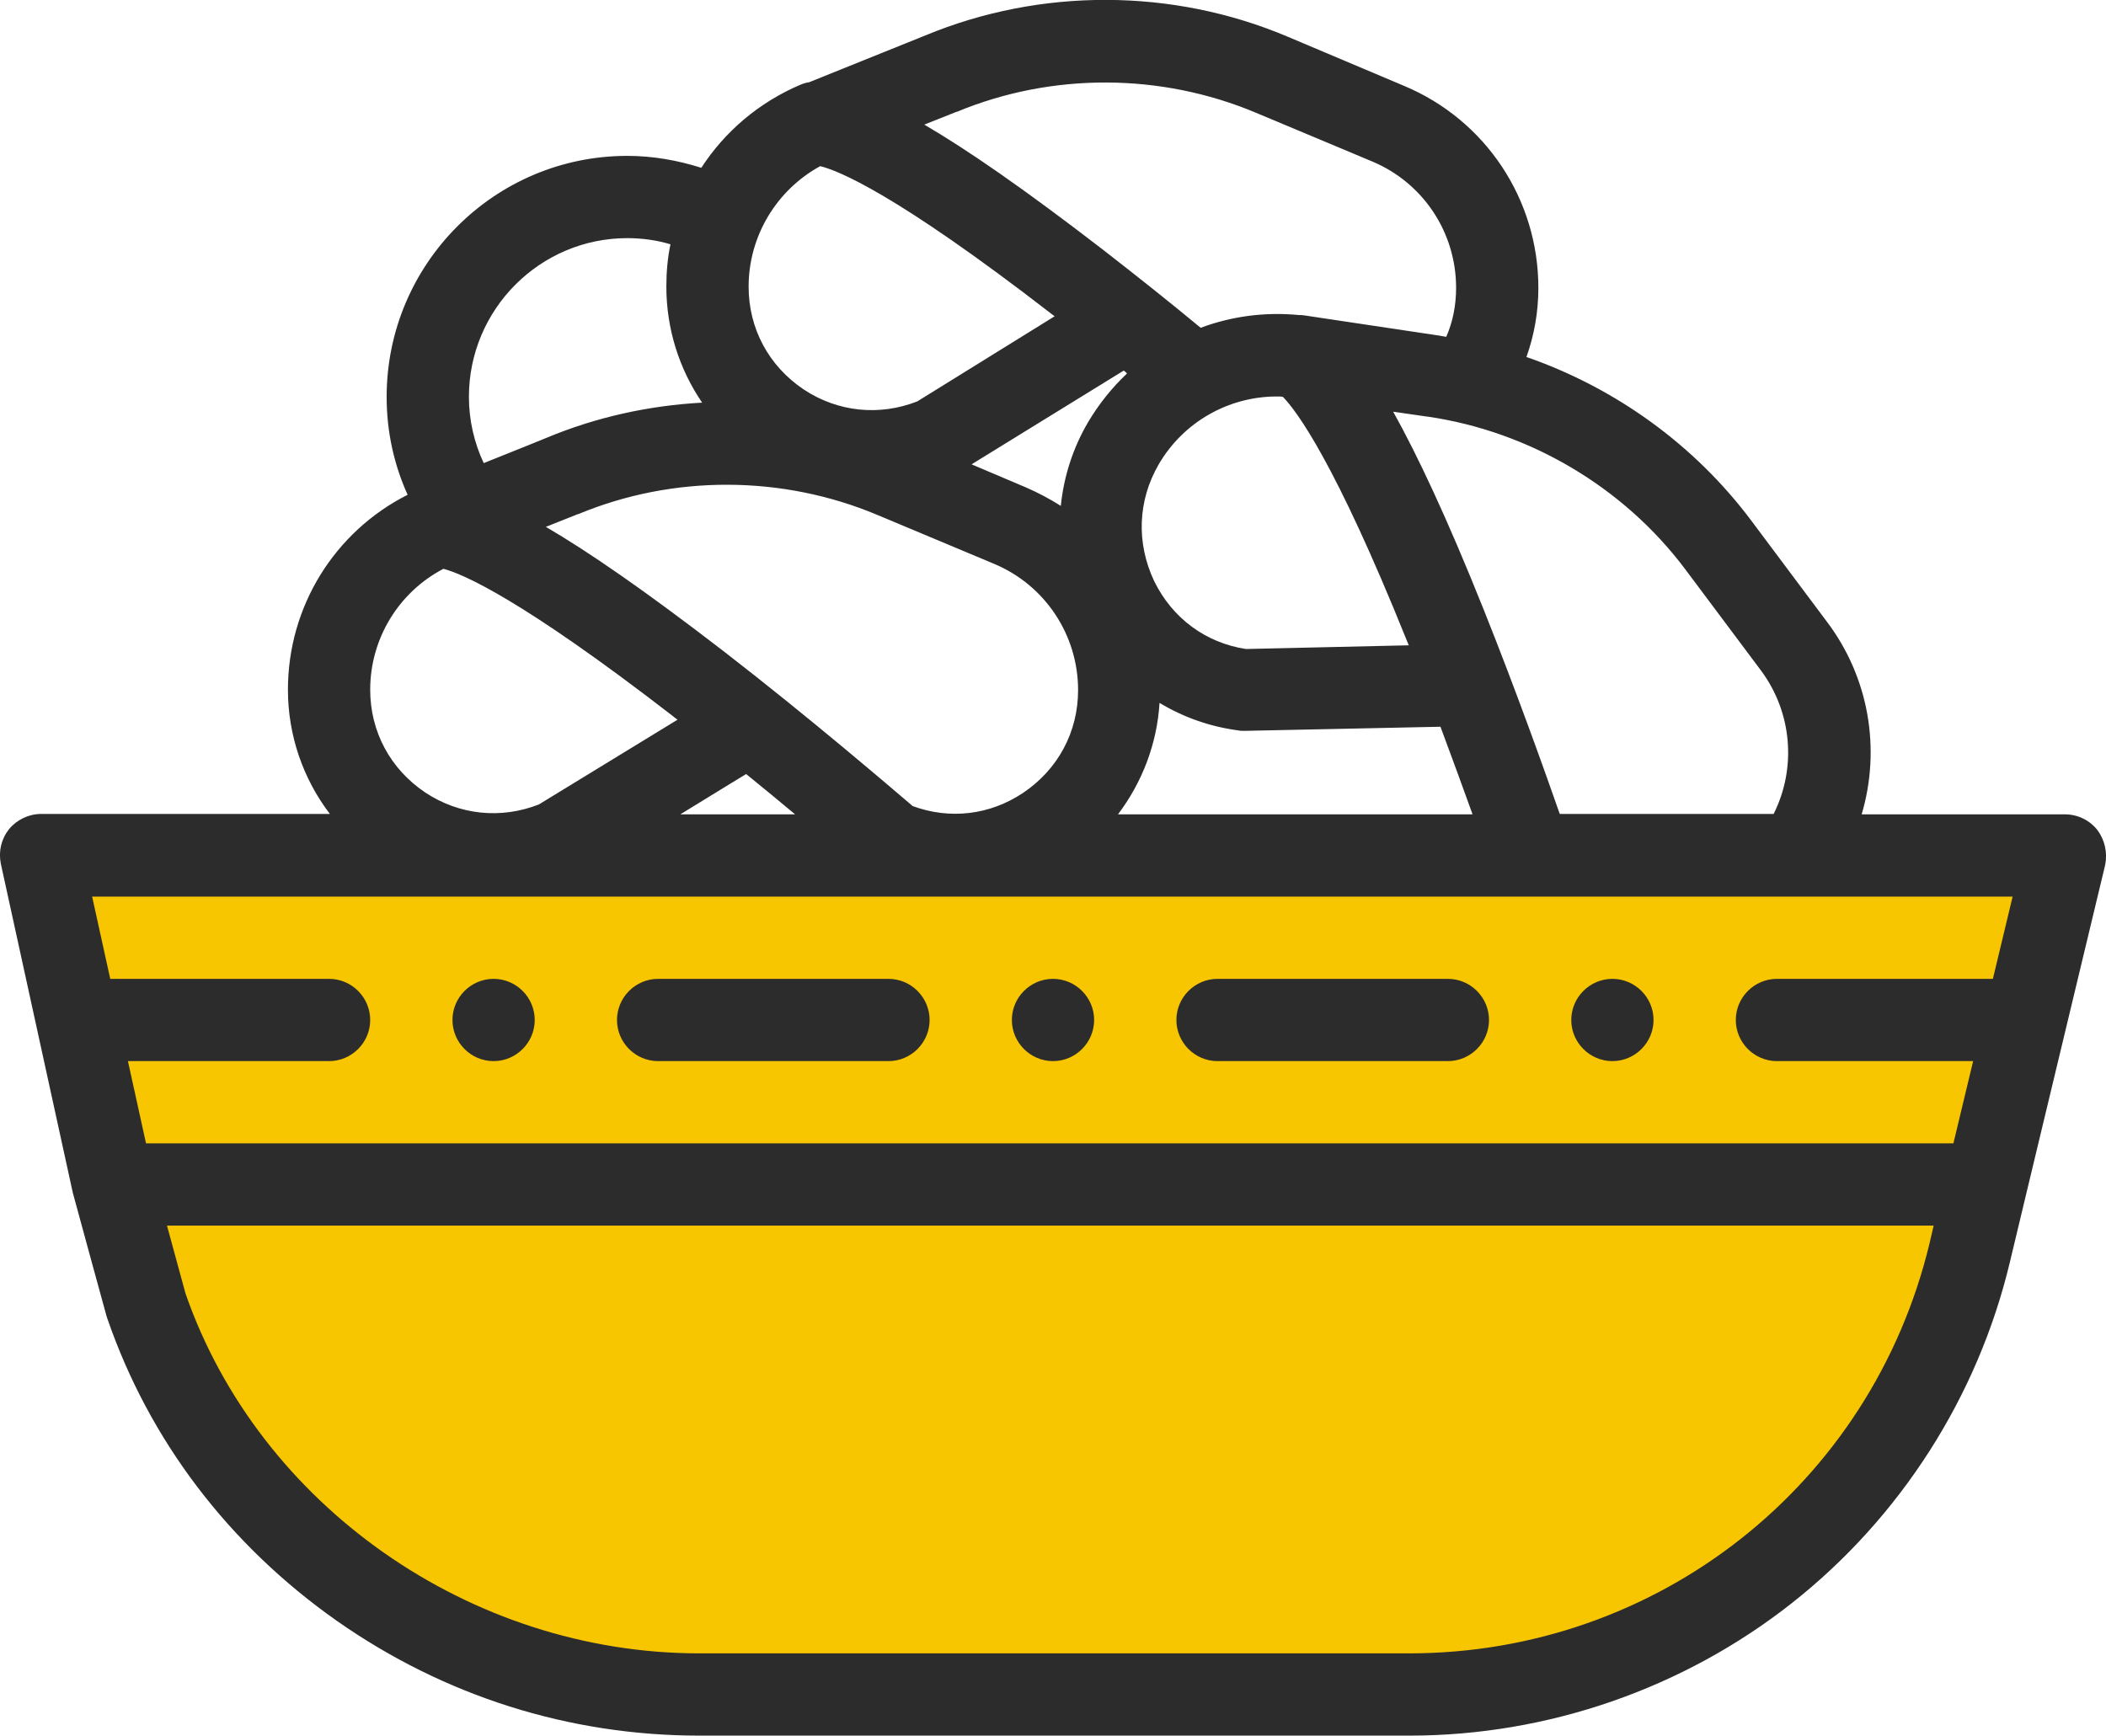 <svg xmlns="http://www.w3.org/2000/svg" viewBox="0 0 512 422"><path fill="#F7C600" d="M10.7 211s10 199.3 154.6 202c144.7 2.7 188.7 0 188.7 0s124 11.3 146-202H10.7z"/><path fill="#2C2C2C" d="M509.9 201.8c-1.9-2.4-4.8-3.8-7.9-3.8h-49.4c4.7-15.9 1.8-33.3-8.5-46.9l-18.4-24.6c-13.8-18.4-33-32.2-54.6-39.7 1.9-5.3 2.9-11 2.9-16.8 0-21.5-12.8-40.8-32.6-49.1L313 8.9C285.1-2.9 253-3 225 8.6L196.7 20c-.7.1-1.4.3-2.1.6-10.1 4.3-18.4 11.4-24.1 20.2-5.7-1.8-11.7-2.9-18-2.9-32.3 0-58.5 26.3-58.5 58.6 0 8.5 1.8 16.5 5.1 23.8-17.8 9-29.1 27.2-29.1 47.4 0 11.1 3.7 21.7 10.2 30.2H10c-3 0-5.9 1.4-7.8 3.7C.3 204-.4 207 .2 210l17.5 80c0 .1 8.2 30 8.2 30 .1.2.1.4.2.6 10.2 29.6 29.5 55 55.8 73.5C108 412.4 138.4 422 170 422h172.7c33.5 0 66.5-11.4 92.9-32.2s45.2-50.2 53-82.8l4-16.7 19.2-80c.6-3-.1-6.1-1.9-8.5zm-100.2-63.4l18.4 24.6c7.6 10.2 8.7 23.7 3.1 34.9h-52c-3.6-10.3-10.5-29.7-18.5-49.7-9-22.5-16.2-37.7-22-48.1l8.3 1.2h.1c24.7 3.6 47.6 17.1 62.6 37.1zm-233.7 20c-19.2-14.8-33-24.3-43.3-30.3l7.8-3.1h.1c23.1-9.6 49.6-9.5 72.7.2l28.4 11.9c12.4 5.2 20.4 17.3 20.4 30.7 0 10.2-4.9 19.3-13.4 25-8.1 5.4-17.8 6.5-26.8 3.2-5.3-4.5-24.7-21.2-45.9-37.6zm17.3 39.6h-27.9c8.6-5.3 16-9.8 16-9.8 4.2 3.4 8.3 6.8 11.9 9.8zm88.4-85.1c6-10.3 17-16.5 28.7-16.5.5 0 1 0 1.5.1 3.3 3.4 12.6 15.7 30.1 59.2.2.4.3.8.5 1.2l-39.6.9c-9.8-1.5-17.9-7.5-22.3-16.5-4.4-9.3-4-19.6 1.1-28.4zm-17.2-10.2c-3.7 6.3-5.9 13.3-6.6 20.3-2.7-1.7-5.5-3.2-8.5-4.5l-13.2-5.6 37-22.8c.3.2.5.4.8.7-3.7 3.5-6.9 7.5-9.5 11.9zm17.4 68.2c5.8 3.5 12.3 5.8 19.2 6.7.4.1.9.1 1.3.1h.2l47.6-1c3 8.1 5.7 15.4 7.8 21.3h-86.2c5.9-7.8 9.5-17.2 10.1-27.1zM232.5 27.2h.1c23.1-9.6 49.6-9.5 72.7.2l28.4 11.9C346 44.5 354 56.5 354 70c0 4.2-.8 8.3-2.4 11.9-.6-.1-1.1-.2-1.7-.3l-32.7-4.9c-.5-.1-.9-.1-1.4-.1-8.3-.8-16.4.3-23.9 3.1-7.1-5.9-15.4-12.5-23.9-19.1-19.2-14.8-33-24.3-43.3-30.3l7.8-3.1zm-33.1 13.2c4.2 1 18.2 6.5 56.2 35.9.3.2.5.4.8.6L223 97.6c-9.2 3.6-19.3 2.6-27.6-2.9-8.5-5.7-13.4-14.8-13.4-25 0-12.3 6.8-23.5 17.4-29.3zm-46.9 17.5c3.6 0 7.2.5 10.5 1.5-.7 3.3-1 6.8-1 10.3 0 10.2 3.1 20 8.7 28.2-12.9.7-25.7 3.5-37.7 8.5 0 0-7.6 3.1-15.4 6.2-2.3-4.9-3.6-10.4-3.6-16.1 0-21.3 17.3-38.6 38.5-38.6zm-44.7 80.4c4.6 1.2 18.8 7.2 55.9 35.9.3.3.7.5 1 .8L131 195.6c-9.2 3.6-19.3 2.6-27.6-2.9-8.5-5.7-13.4-14.8-13.4-25 0-12.4 6.9-23.7 17.8-29.4zm361.3 164C455 361 403 402 342.6 402H170c-55.7 0-107-36-124.9-87.5L40.6 298h429.5l-1 4.3zm15.4-64.3H432c-5.5 0-10 4.5-10 10s4.5 10 10 10h47.7l-4.8 20H35.5l-4.4-20H80c5.5 0 10-4.5 10-10s-4.5-10-10-10H26.8l-4.4-20h466.9l-4.8 20z"/><path fill="#2C2C2C" d="M120 258c5.5 0 10-4.5 10-10s-4.5-10-10-10-10 4.5-10 10 4.5 10 10 10zm136 0c5.5 0 10-4.5 10-10s-4.5-10-10-10-10 4.5-10 10 4.5 10 10 10zm136 0c5.5 0 10-4.5 10-10s-4.5-10-10-10-10 4.5-10 10 4.5 10 10 10zm-96 0h56c5.5 0 10-4.5 10-10s-4.5-10-10-10h-56c-5.5 0-10 4.5-10 10s4.5 10 10 10zm-136 0h56c5.5 0 10-4.5 10-10s-4.5-10-10-10h-56c-5.5 0-10 4.5-10 10s4.5 10 10 10z"/></svg>